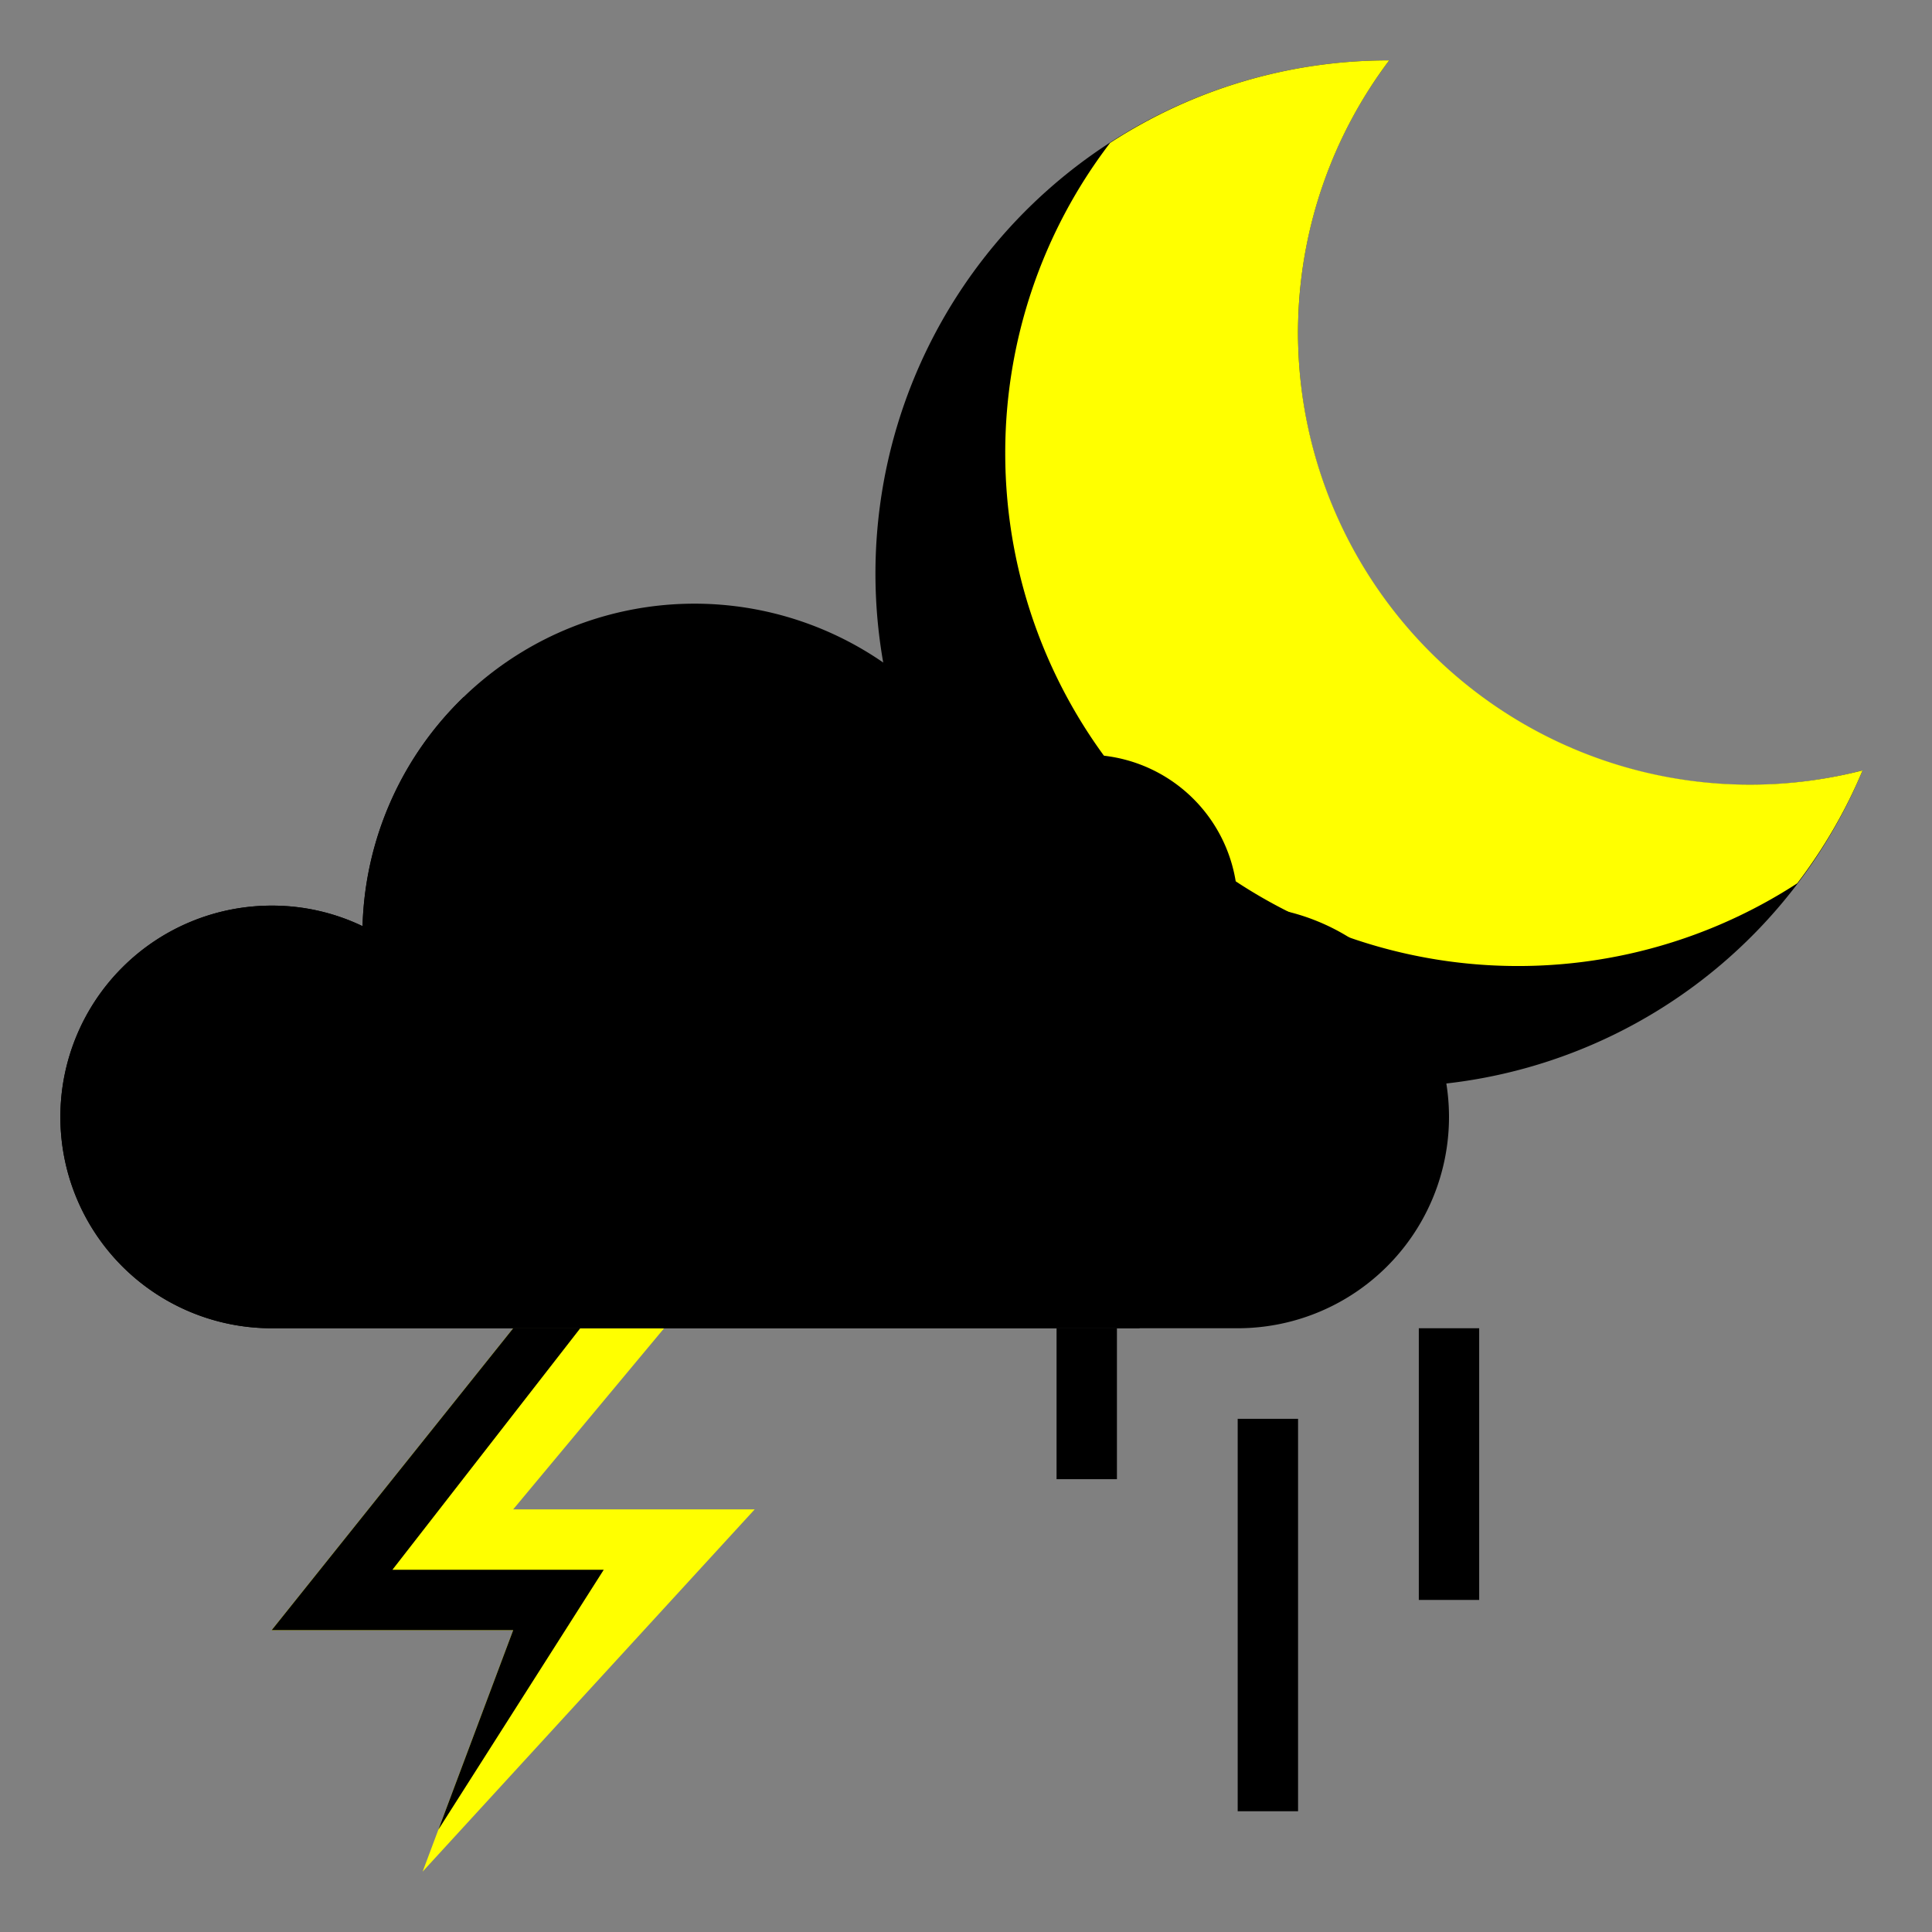 <!-- icon666.com - MILLIONS vector ICONS FREE --><svg viewBox="0 0 64 64" xmlns="http://www.w3.org/2000/svg"><rect x="0" y="0" width="64" height="64" fill="#808080" stroke="none"/><g id="Layer_28" data-name="Layer 28"><path d="m43 11a14.911 14.911 0 0 1 3.02-9h-.02a17 17 0 1 0 15.7 23.521 14.945 14.945 0 0 1 -18.7-14.521z" fill="hsla(37,60%,49%,1)"></path><path d="m33.3 15a16.986 16.986 0 0 0 26.235 14.262 16.92 16.92 0 0 0 2.165-3.741 14.973 14.973 0 0 1 -15.68-23.521h-.02a16.909 16.909 0 0 0 -9.227 2.734 16.908 16.908 0 0 0 -3.473 10.266z" fill="hsla(44,100%,20%,1)" style="fill: rgb(255, 255, 0);"></path><path d="m17 44-8 10h8l-3 8 11-12h-8l5-6" fill="hsla(44,100%,20%,1)" style="fill: rgb(255, 255, 0);"></path><path d="m13 52 6.222-8h-2.222l-8 10h8l-2.478 6.609 5.478-8.609z" fill="hsla(37,60%,49%,1)"></path><g fill="hsla(180,60%,50%,1)"><path d="m35 44h2v5h-2z" fill="hsla(180,60%,50%,1)"></path><path d="m41 47h2v13h-2z" fill="hsla(180,60%,50%,1)"></path><path d="m47 44h2v9h-2z" fill="hsla(180,60%,50%,1)"></path></g><path d="m48 37a7 7 0 0 1 -7 7h-32a7 7 0 0 1 0-14 6.92 6.92 0 0 1 3.01.68 11 11 0 0 1 20.85-4.57 5 5 0 0 1 8.14 3.89 7 7 0 0 1 7 7z" fill="hsla(0,0%,40%,1)"></path><path d="m32 33a5 5 0 0 0 -8.14-3.89 11.011 11.011 0 0 0 -8.5-6.021 10.938 10.938 0 0 0 -3.35 7.591 6.92 6.92 0 0 0 -3.01-.68 7 7 0 0 0 0 14h28.742a7 7 0 0 0 -5.742-11z" fill="hsla(0,0%,60%,1)"></path></g></svg>